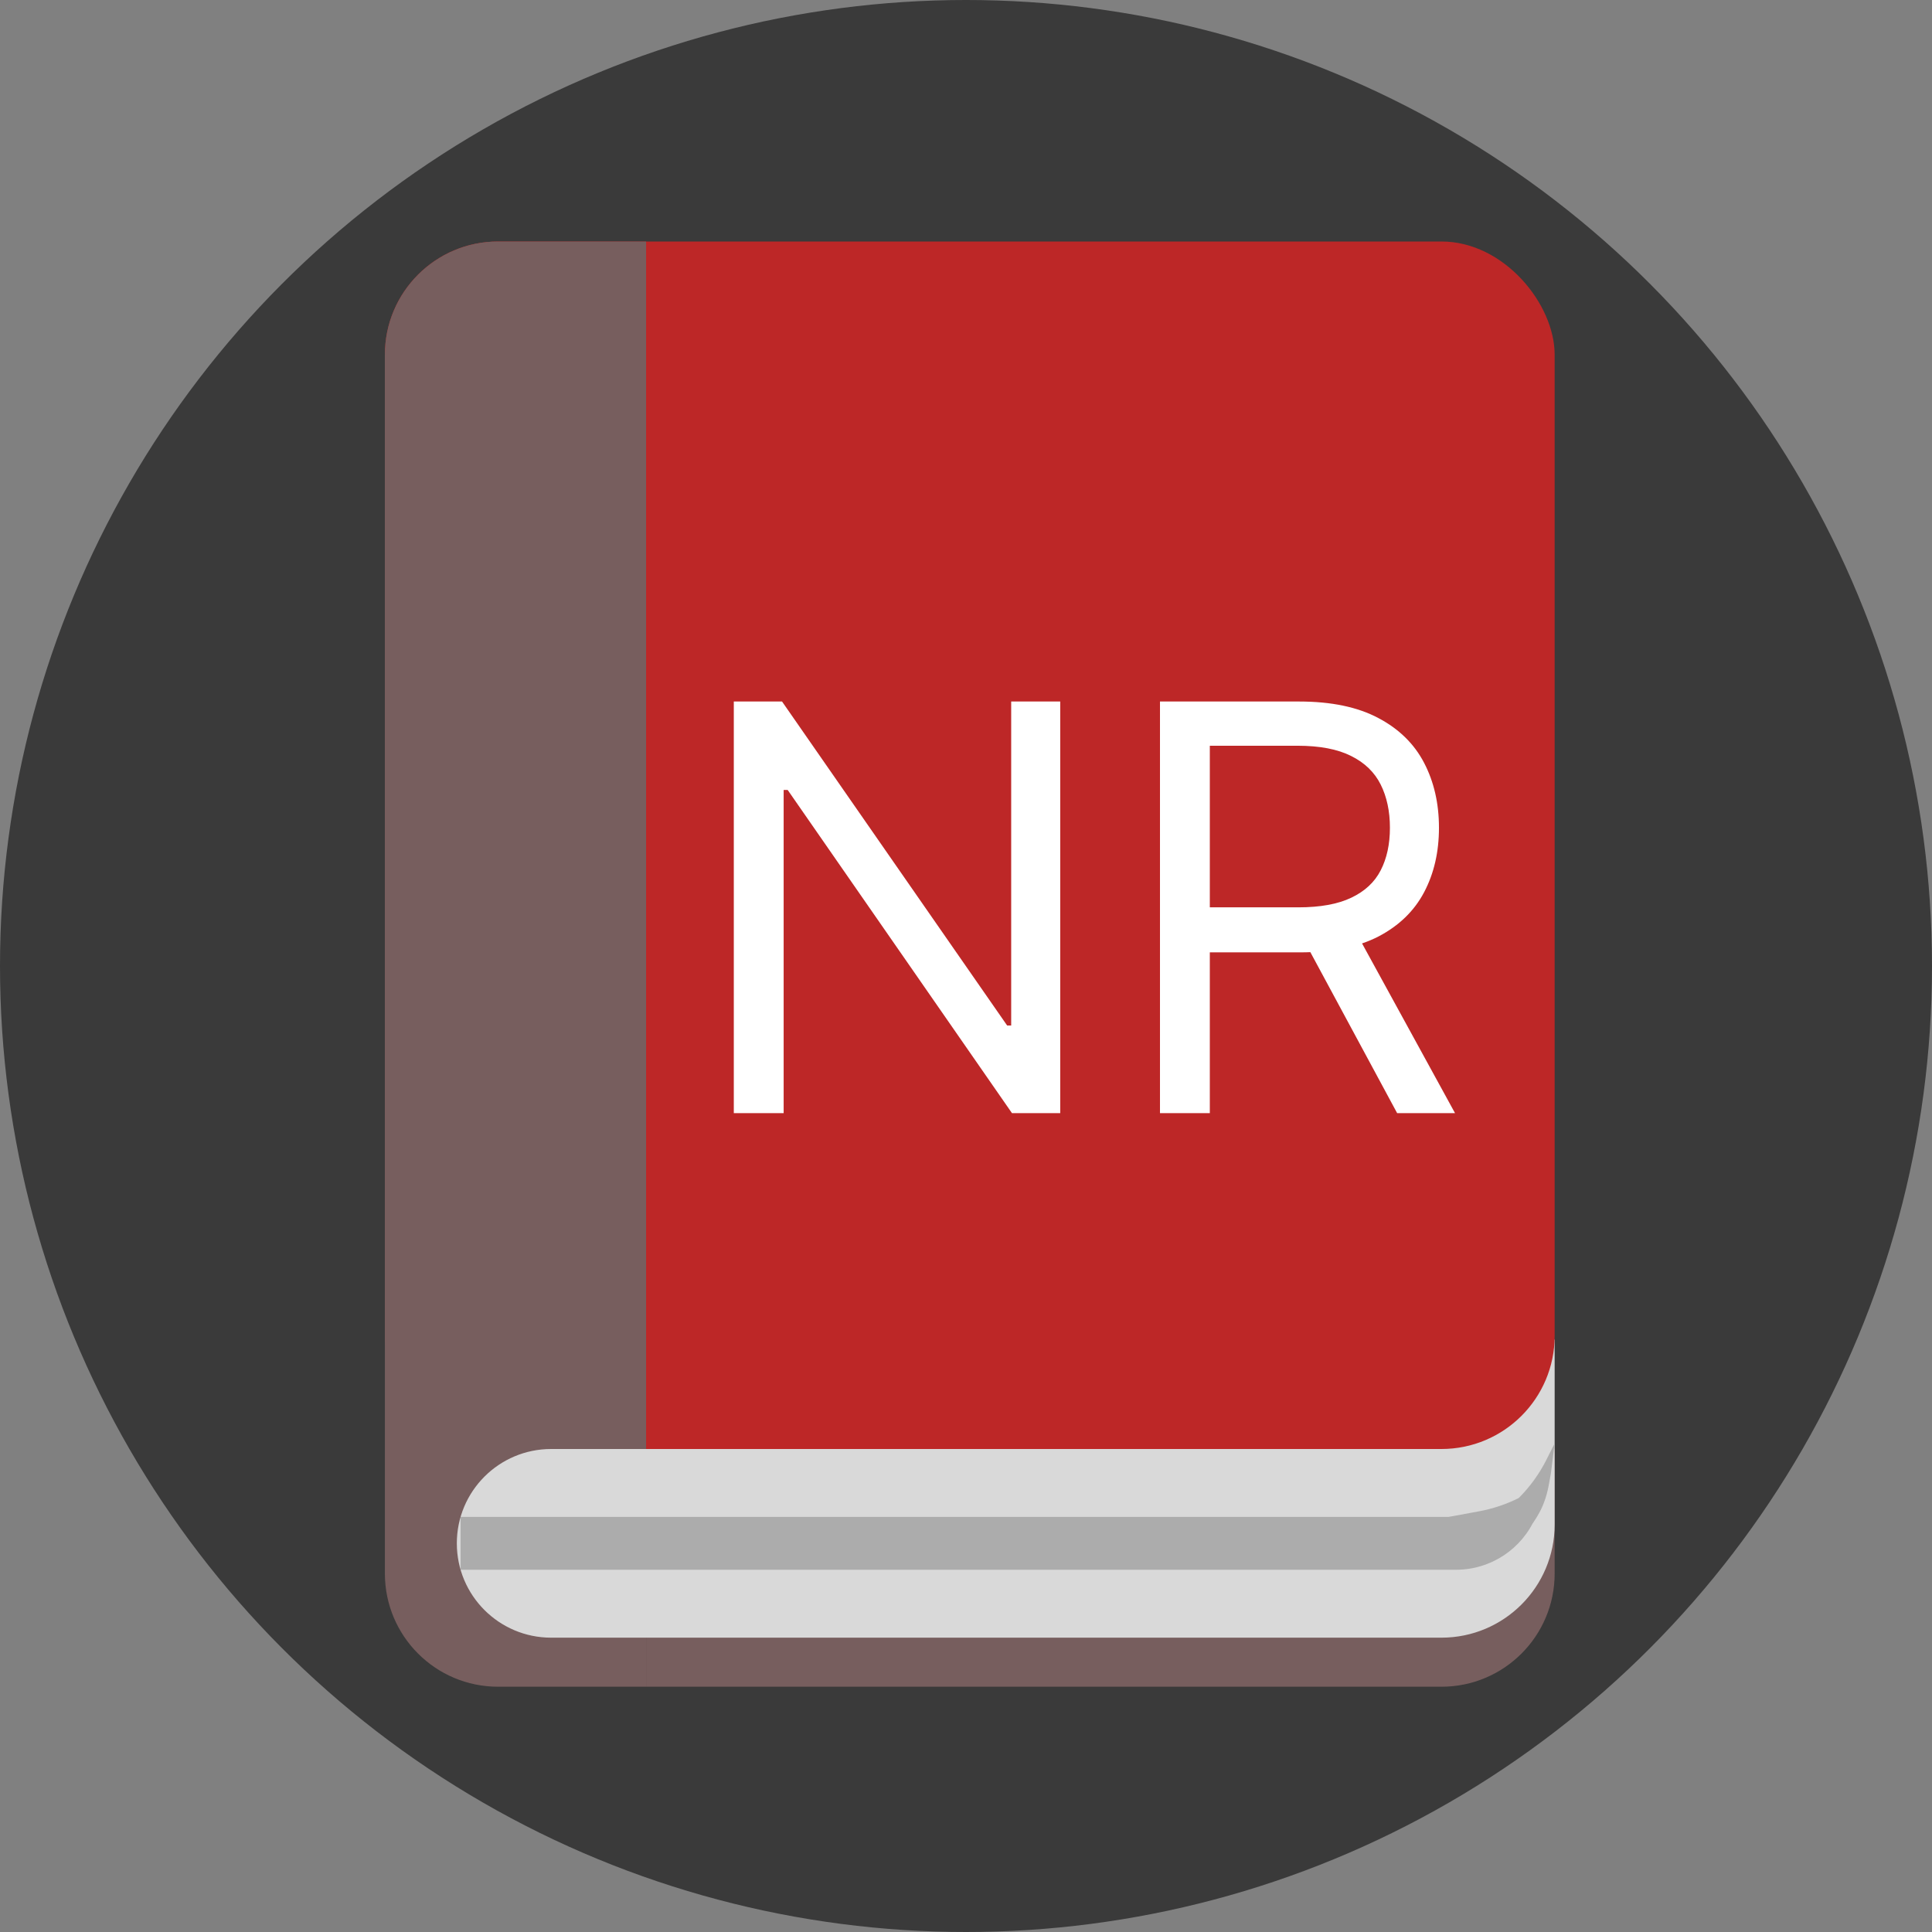<svg width="512" height="512" viewBox="0 0 512 512" fill="none" xmlns="http://www.w3.org/2000/svg">
<rect x="0" y="0" width="512" height="512" fill="#808080" stroke="none"/>
<circle cx="256" cy="256" r="256" fill="#3A3A3A"/>
<rect x="380.9" y="355" width="31.1" height="29" fill="#D9D9D9"/>
<rect x="102" y="64" width="310" height="320" rx="30" fill="#BD2727"/>
<path d="M102 94C102 77.431 115.431 64 132 64H171.223V447H132C115.431 447 102 433.569 102 417V94Z" fill="#775E5E"/>
<path d="M280.972 185.909V295H268.188L208.742 209.347H207.676V295H194.466V185.909H207.25L266.909 271.776H267.975V185.909H280.972ZM307.406 295V185.909H344.266C352.789 185.909 359.785 187.365 365.254 190.277C370.722 193.153 374.771 197.113 377.398 202.156C380.026 207.198 381.34 212.933 381.34 219.361C381.34 225.788 380.026 231.488 377.398 236.46C374.771 241.431 370.74 245.337 365.307 248.178C359.874 250.984 352.931 252.386 344.479 252.386H314.65V240.455H344.053C349.877 240.455 354.565 239.602 358.116 237.898C361.702 236.193 364.295 233.778 365.893 230.653C367.526 227.493 368.343 223.729 368.343 219.361C368.343 214.993 367.526 211.175 365.893 207.908C364.259 204.641 361.649 202.12 358.062 200.344C354.476 198.533 349.735 197.628 343.84 197.628H320.616V295H307.406ZM358.755 245.994L385.602 295H370.261L343.84 245.994H358.755Z" fill="white"/>
<path d="M171.223 384H412V417C412 433.569 398.568 447 382 447H171.223V384Z" fill="#775E5E"/>
<path d="M121.062 409C121.062 395.193 132.254 384 146.062 384H412V404C412 420.569 398.569 434 382 434H146.062C132.254 434 121.062 422.807 121.062 409V409Z" fill="#D9D9D9"/>
<path d="M122.065 402H406.984V402C403.399 410.485 395.082 416 385.87 416H122.065V402Z" fill="#ACACAC"/>
<path d="M402.469 397C405.459 394.02 407.949 390.576 409.842 386.802L412 382.5L410.997 390.5L410.408 393.726C410.132 395.239 409.721 396.724 409.179 398.163V398.163C408.72 399.385 408.15 400.563 407.476 401.681L406.984 402.5L406.258 403.584C406.175 403.709 405.98 403.65 405.98 403.5V403.5L383.909 402L391.941 400.517C395.598 399.842 399.141 398.658 402.469 397V397V397Z" fill="#ACACAC"/>
</svg>
